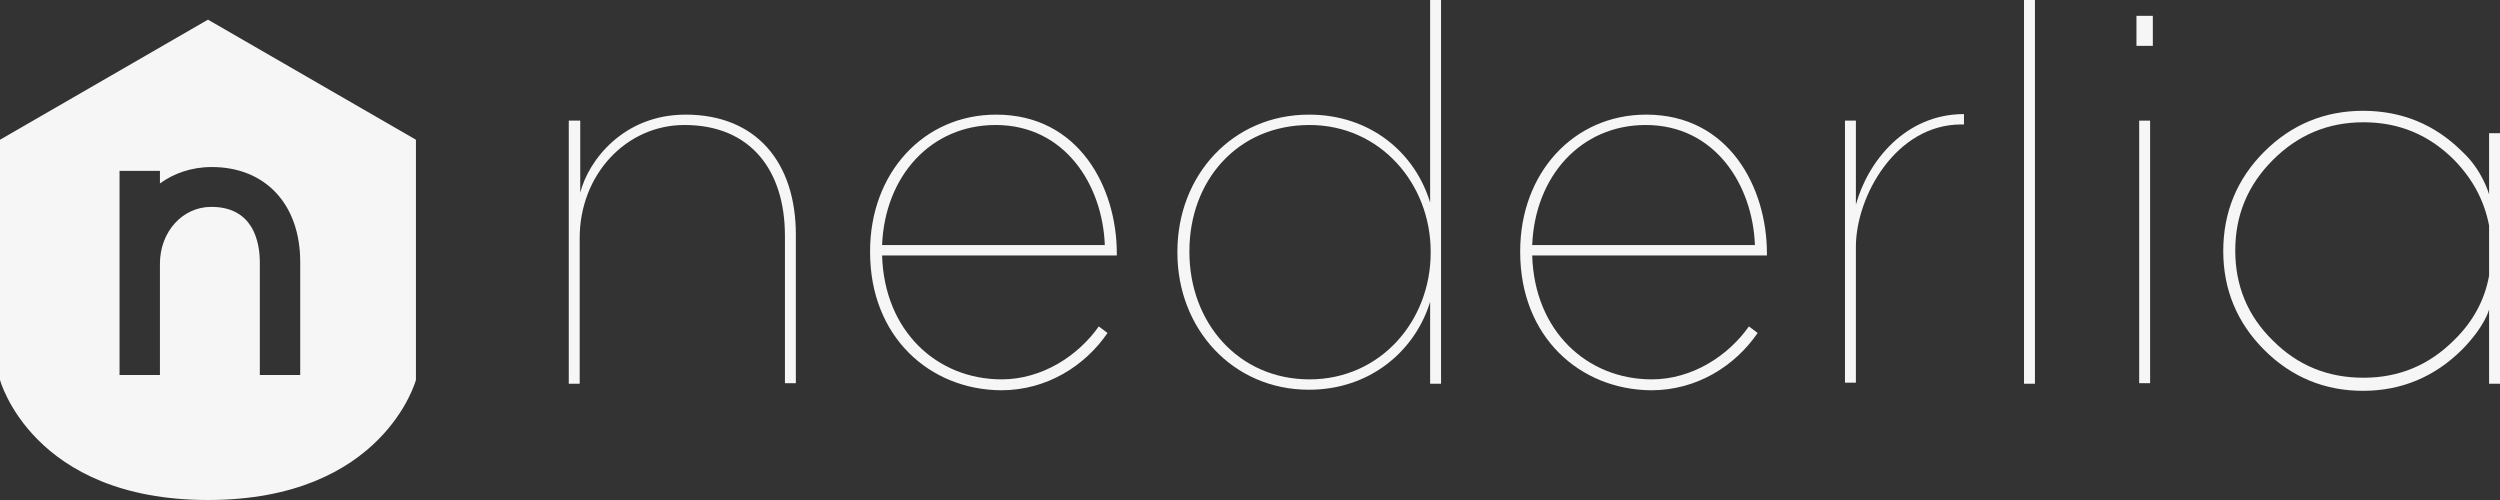 <?xml version="1.0" encoding="utf-8"?>
<!-- Generator: Adobe Illustrator 19.2.1, SVG Export Plug-In . SVG Version: 6.00 Build 0)  -->
<svg version="1.1" id="Capa_1" xmlns="http://www.w3.org/2000/svg" xmlns:xlink="http://www.w3.org/1999/xlink" x="0px" y="0px"
	 viewBox="0 0 458 91.6" enable-background="new 0 0 458 91.6" xml:space="preserve">
<rect x="0" y="0" width="458" height="91.6" fill="#333333" stroke="none"/>
<g>
	<path fill="#F6F6F6" d="M104.3,22.1h2v13.2c1.5-5.9,7.9-14.3,19.3-14.3c13,0,20.2,8.8,20.2,22v27.2h-2v-27c0-12-6.3-20.3-18.4-20.3
		c-10.7,0-19.2,9.1-19.2,20.7v26.7h-2V22.1z"/>
	<path fill="#F6F6F6" d="M159.4,46.2V46c0-14.2,9.7-25,23.1-25c15.2,0,22.1,13.4,22.1,25.4c0,0.2,0,0.3,0,0.4h-43
		c0.4,13.9,10.1,22.7,21.9,22.7c7.4,0,14-4.3,17.8-9.7l1.6,1.2c-4.1,6-11.1,10.5-19.5,10.5C170.3,71.4,159.4,61.7,159.4,46.2z
		 M202.4,44.9c-0.4-11-7.3-22-20-22c-11.9,0-20.3,9.4-20.8,22H202.4z"/>
	<path fill="#F6F6F6" d="M215.7,46.3v-0.2c0-14,10.1-25.1,24.1-25.1c11.2,0,19.4,6.9,22.2,16.1V0h2v70.3h-2V55.3
		c-2.8,9.1-11.1,16.1-22.2,16.1C225.8,71.4,215.7,60.2,215.7,46.3z M262.1,46.3v-0.2c0-12.4-9.2-23.2-22.2-23.2
		c-13.2,0-22,10.2-22,23.1v0.2c0,12.8,8.9,23.3,22,23.3C252.9,69.5,262.1,58.8,262.1,46.3z"/>
	<path fill="#F6F6F6" d="M278.5,46.2V46c0-14.2,9.7-25,23.1-25c15.2,0,22.1,13.4,22.1,25.4c0,0.2,0,0.3,0,0.4h-43
		c0.4,13.9,10.1,22.7,21.9,22.7c7.4,0,14-4.3,17.8-9.7l1.6,1.2c-4.1,6-11.1,10.5-19.5,10.5C289.4,71.4,278.5,61.7,278.5,46.2z
		 M321.5,44.9c-0.4-11-7.3-22-20-22c-11.9,0-20.3,9.4-20.8,22H321.5z"/>
	<path fill="#F6F6F6" d="M338,22.1h2v15.4c2.2-8,9.1-16.6,19.8-16.6v1.9c-0.2,0-0.3,0-0.5,0c-12,0-19.3,13.2-19.3,22.4v24.9h-2V22.1
		z"/>
	<path fill="#F6F6F6" d="M370.8,0h2v70.3h-2V0z"/>
	<path fill="#F6F6F6" d="M391.4,2.9h3v5.5h-3V2.9z M391.9,22.1h2v48.1h-2V22.1z"/>
	<path fill="#F6F6F6" d="M458,70.3h-2V56.7c0,0-0.7,3-4.9,7.3c-5,5-11.1,7.6-18.2,7.6c-7,0-13.1-2.5-18.1-7.5
		c-5-5-7.5-11.1-7.5-18.1c0-7.1,2.5-13.2,7.5-18.2c5-5,11.1-7.5,18.1-7.5c7.1,0,13.2,2.5,18.2,7.5c3.7,3.4,4.9,7.8,4.9,7.8L456,24.4
		h2.1V70.3z M456,50.5v-9.2c-0.9-4.6-3-8.5-6.4-12c-4.6-4.6-10.1-6.9-16.6-6.9c-6.5,0-12,2.3-16.6,6.9c-4.6,4.6-6.9,10.1-6.9,16.6
		s2.3,12,6.9,16.5c4.6,4.6,10.1,6.8,16.6,6.8c6.5,0,12-2.3,16.6-6.9C453,59,455.2,55,456,50.5z"/>
</g>
<path fill="#F6F6F6" d="M38.1,3.6L0,25.6v44c0,0,5.9,22,38.1,22s38.1-22,38.1-22v-44L38.1,3.6z M55,68.7h-7.4V48.1
	c0-3.8-1.2-10.2-8.9-10.2c-5.3,0-9.4,4.6-9.4,10.4v20.4h-7.4V31.3h7.4v2.3c2.5-1.8,5.7-3,9.5-3c9.8,0,16.2,6.8,16.2,17.4V68.7z"/>
</svg>
